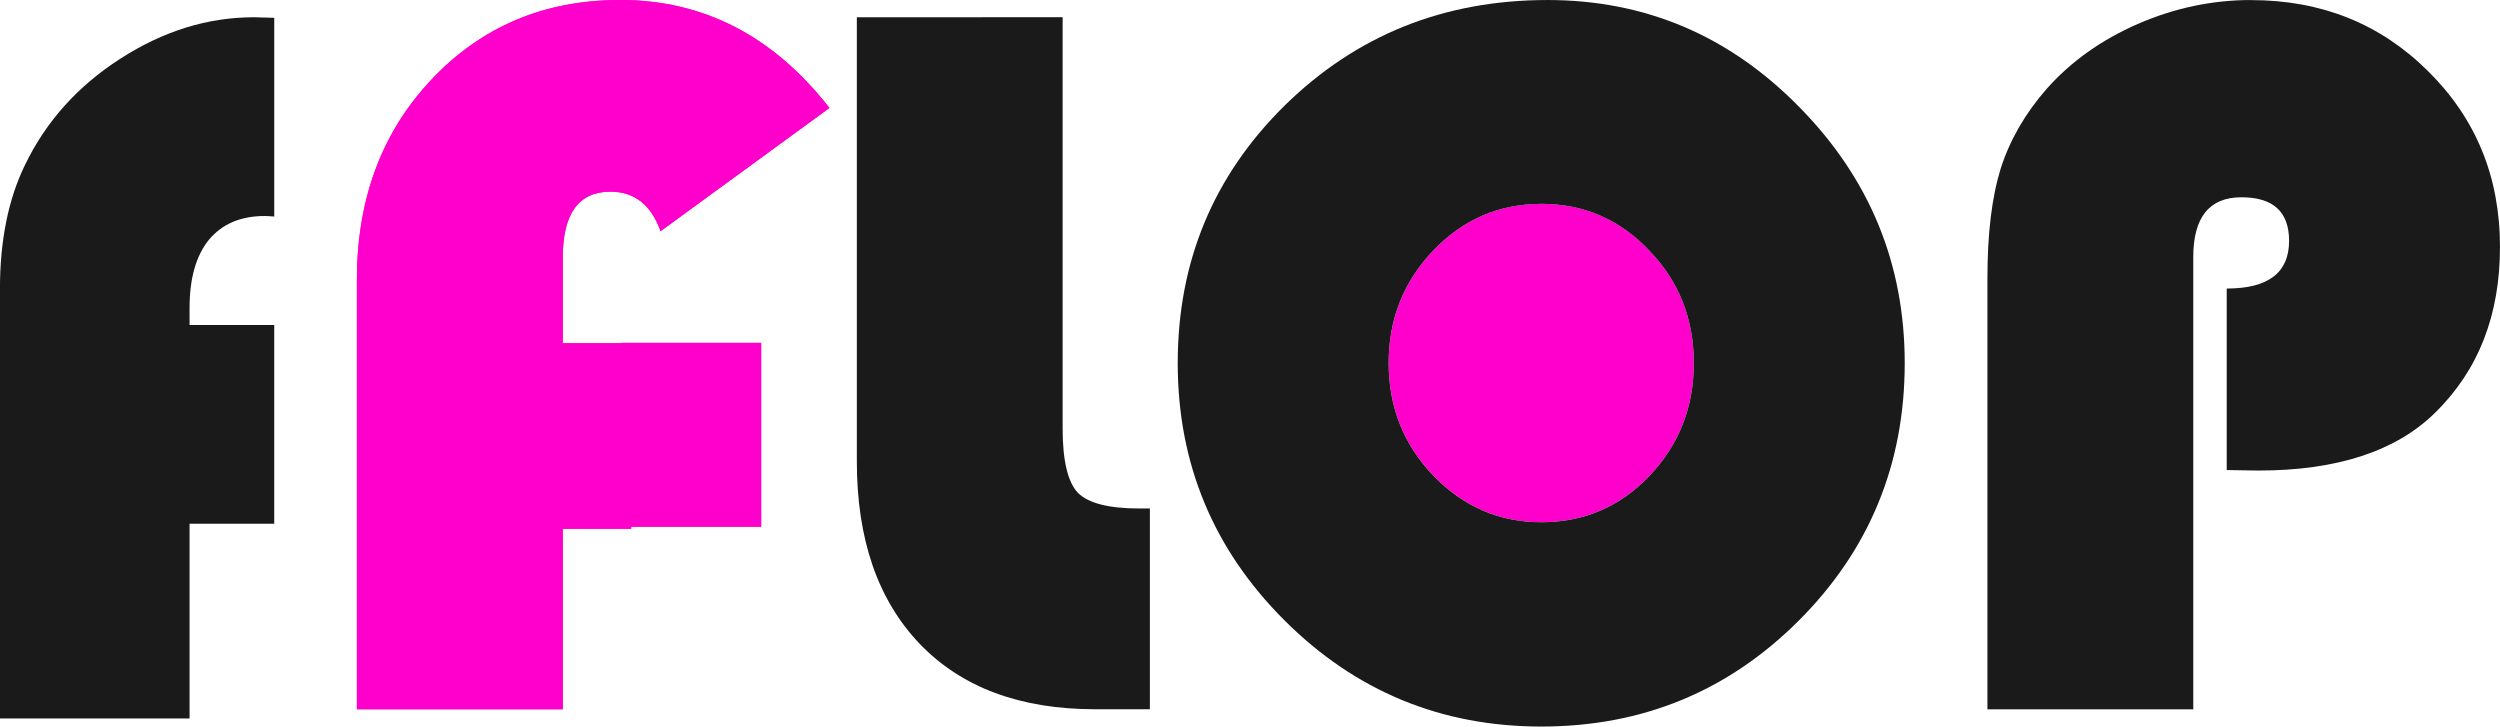 <?xml version="1.0" encoding="UTF-8" standalone="no"?>
<!-- Created with Inkscape (http://www.inkscape.org/) -->

<svg
   width="122.314mm"
   height="35.547mm"
   viewBox="0 0 122.314 35.547"
   version="1.1"
   id="svg1"
   inkscape:version="1.3 (0e150ed6c4, 2023-07-21)"
   sodipodi:docname="floop.svg"
   xml:space="preserve"
   xmlns:inkscape="http://www.inkscape.org/namespaces/inkscape"
   xmlns:sodipodi="http://sodipodi.sourceforge.net/DTD/sodipodi-0.dtd"
   xmlns="http://www.w3.org/2000/svg"
   xmlns:svg="http://www.w3.org/2000/svg"><sodipodi:namedview
     id="namedview1"
     pagecolor="#505050"
     bordercolor="#ffffff"
     borderopacity="1"
     inkscape:showpageshadow="0"
     inkscape:pageopacity="0"
     inkscape:pagecheckerboard="1"
     inkscape:deskcolor="#d1d1d1"
     inkscape:document-units="mm"
     inkscape:zoom="10.24"
     inkscape:cx="7603.6621"
     inkscape:cy="1465.1367"
     inkscape:window-width="1920"
     inkscape:window-height="991"
     inkscape:window-x="-9"
     inkscape:window-y="-9"
     inkscape:window-maximized="1"
     inkscape:current-layer="g319" /><defs
     id="defs1" /><g
     inkscape:label="Layer 1"
     inkscape:groupmode="layer"
     id="layer1"
     transform="translate(-1151.833,-310.422)"><g
       id="g413"
       transform="translate(355.468,-260.755)"><path
         d="m 906.499,571.178 c -0.475,0 -0.947,0.024 -1.415,0.073 -0.468,0.049 -0.933,0.121 -1.394,0.219 -0.461,0.097 -0.918,0.219 -1.372,0.364 -0.454,0.146 -0.904,0.316 -1.35,0.51 -0.446,0.194 -0.874,0.406 -1.284,0.636 -0.409,0.23 -0.8,0.476 -1.172,0.741 -0.372,0.265 -0.726,0.547 -1.06,0.846 -0.335,0.3 -0.651,0.617 -0.949,0.952 -0.265,0.302 -0.51,0.61 -0.736,0.924 -0.226,0.314 -0.434,0.635 -0.622,0.961 -0.188,0.327 -0.357,0.659 -0.507,0.998 -0.15,0.339 -0.281,0.684 -0.392,1.036 -0.107,0.347 -0.202,0.719 -0.282,1.116 -0.081,0.397 -0.148,0.819 -0.202,1.265 -0.054,0.447 -0.094,0.918 -0.121,1.414 -0.027,0.496 -0.04,1.017 -0.04,1.563 v 21.084 h 10.071 v -22.126 c 0,-0.244 0.012,-0.473 0.037,-0.686 0.025,-0.213 0.061,-0.411 0.111,-0.594 0.049,-0.183 0.11,-0.351 0.184,-0.503 0.074,-0.152 0.16,-0.289 0.258,-0.411 0.098,-0.122 0.209,-0.229 0.331,-0.32 0.123,-0.091 0.258,-0.167 0.405,-0.228 0.147,-0.061 0.307,-0.107 0.479,-0.138 0.172,-0.03 0.356,-0.045 0.552,-0.045 0.194,0 0.377,0.011 0.547,0.033 0.17,0.022 0.328,0.056 0.473,0.1 0.146,0.044 0.279,0.1 0.4,0.166 0.121,0.067 0.231,0.145 0.328,0.234 0.097,0.089 0.182,0.189 0.255,0.3 0.073,0.111 0.134,0.234 0.182,0.367 0.049,0.133 0.085,0.278 0.11,0.433 0.024,0.155 0.036,0.322 0.036,0.5 0,0.194 -0.016,0.376 -0.048,0.546 -0.032,0.17 -0.08,0.328 -0.143,0.474 -0.064,0.146 -0.143,0.279 -0.238,0.401 -0.095,0.121 -0.207,0.231 -0.334,0.328 -0.127,0.097 -0.27,0.182 -0.429,0.255 -0.159,0.073 -0.334,0.134 -0.525,0.182 -0.191,0.049 -0.397,0.085 -0.62,0.109 -0.222,0.024 -0.461,0.037 -0.715,0.037 v 8.88 l 1.538,0.025 c 0.484,0 0.952,-0.015 1.405,-0.044 0.453,-0.03 0.891,-0.074 1.314,-0.134 0.423,-0.059 0.83,-0.134 1.222,-0.223 0.392,-0.089 0.769,-0.193 1.131,-0.312 0.362,-0.119 0.708,-0.252 1.04,-0.401 0.331,-0.149 0.647,-0.312 0.948,-0.49 0.301,-0.178 0.586,-0.371 0.856,-0.579 0.27,-0.208 0.526,-0.431 0.765,-0.669 0.263,-0.258 0.509,-0.527 0.738,-0.805 0.23,-0.278 0.443,-0.566 0.64,-0.864 0.197,-0.298 0.378,-0.605 0.542,-0.922 0.164,-0.317 0.312,-0.644 0.443,-0.981 0.131,-0.337 0.246,-0.684 0.345,-1.04 0.099,-0.357 0.18,-0.723 0.246,-1.099 0.066,-0.376 0.115,-0.762 0.148,-1.158 0.033,-0.396 0.049,-0.801 0.049,-1.217 0,-0.428 -0.018,-0.847 -0.055,-1.258 -0.037,-0.411 -0.092,-0.812 -0.165,-1.206 -0.073,-0.393 -0.165,-0.778 -0.275,-1.154 -0.11,-0.376 -0.239,-0.743 -0.386,-1.102 -0.147,-0.359 -0.312,-0.709 -0.496,-1.05 -0.183,-0.341 -0.385,-0.674 -0.605,-0.998 -0.22,-0.324 -0.459,-0.639 -0.716,-0.946 -0.257,-0.307 -0.532,-0.605 -0.825,-0.894 -0.291,-0.289 -0.591,-0.561 -0.9,-0.814 -0.309,-0.253 -0.626,-0.488 -0.952,-0.705 -0.326,-0.217 -0.661,-0.416 -1.004,-0.597 -0.343,-0.181 -0.696,-0.344 -1.056,-0.488 -0.361,-0.145 -0.73,-0.271 -1.108,-0.38 -0.378,-0.108 -0.765,-0.199 -1.16,-0.271 -0.395,-0.072 -0.799,-0.127 -1.212,-0.163 -0.413,-0.036 -0.834,-0.054 -1.264,-0.054 z"
         style="font-size:50.8px;font-family:'Bauhaus 93';-inkscape-font-specification:'Bauhaus 93, Normal';fill:#1a1a1a;stroke-width:0.836;stroke-linecap:round;paint-order:markers stroke fill"
         id="path407" /><path
         d="m 871.773,581.15 c -0.258,0 -0.512,0.012 -0.761,0.036 -0.249,0.024 -0.493,0.059 -0.732,0.107 -0.239,0.047 -0.474,0.107 -0.703,0.178 -0.23,0.071 -0.455,0.154 -0.675,0.25 -0.22,0.095 -0.435,0.202 -0.646,0.321 -0.211,0.119 -0.417,0.25 -0.618,0.392 -0.201,0.143 -0.397,0.297 -0.589,0.464 -0.191,0.166 -0.378,0.345 -0.56,0.535 -0.182,0.19 -0.352,0.385 -0.512,0.585 -0.159,0.2 -0.307,0.405 -0.443,0.615 -0.136,0.21 -0.261,0.425 -0.375,0.644 -0.114,0.22 -0.216,0.444 -0.307,0.673 -0.091,0.229 -0.171,0.464 -0.239,0.703 -0.068,0.239 -0.125,0.483 -0.171,0.732 -0.045,0.249 -0.08,0.503 -0.102,0.762 -0.023,0.259 -0.034,0.523 -0.034,0.792 0,0.269 0.011,0.532 0.034,0.791 0.023,0.259 0.057,0.513 0.102,0.762 0.045,0.249 0.102,0.493 0.171,0.732 0.068,0.239 0.148,0.474 0.239,0.703 0.091,0.229 0.193,0.454 0.307,0.673 0.114,0.22 0.239,0.435 0.375,0.644 0.136,0.21 0.284,0.414 0.443,0.614 0.159,0.2 0.33,0.395 0.512,0.586 0.184,0.19 0.372,0.368 0.565,0.535 0.193,0.166 0.391,0.321 0.593,0.464 0.202,0.143 0.409,0.273 0.62,0.392 0.211,0.119 0.427,0.226 0.647,0.321 0.22,0.095 0.445,0.178 0.674,0.25 0.229,0.071 0.463,0.131 0.701,0.178 0.238,0.048 0.481,0.083 0.728,0.107 0.247,0.024 0.499,0.036 0.756,0.036 0.26,0 0.516,-0.012 0.766,-0.035 0.25,-0.024 0.496,-0.059 0.736,-0.106 0.24,-0.047 0.476,-0.106 0.706,-0.176 0.23,-0.07 0.455,-0.153 0.675,-0.247 0.22,-0.094 0.435,-0.2 0.645,-0.317 0.21,-0.118 0.415,-0.247 0.615,-0.388 0.2,-0.141 0.395,-0.294 0.585,-0.458 0.19,-0.165 0.375,-0.341 0.554,-0.529 0.182,-0.19 0.352,-0.385 0.512,-0.586 0.159,-0.2 0.307,-0.406 0.443,-0.616 0.136,-0.21 0.261,-0.426 0.375,-0.646 0.114,-0.22 0.216,-0.446 0.307,-0.676 0.091,-0.231 0.171,-0.466 0.239,-0.706 0.068,-0.241 0.125,-0.486 0.171,-0.737 0.045,-0.251 0.08,-0.506 0.102,-0.767 0.023,-0.261 0.034,-0.527 0.034,-0.797 0,-0.271 -0.011,-0.536 -0.034,-0.797 -0.023,-0.261 -0.057,-0.516 -0.102,-0.766 -0.045,-0.25 -0.102,-0.495 -0.171,-0.735 -0.068,-0.24 -0.148,-0.474 -0.239,-0.704 -0.091,-0.23 -0.193,-0.454 -0.307,-0.673 -0.114,-0.219 -0.239,-0.433 -0.375,-0.642 -0.136,-0.209 -0.284,-0.412 -0.443,-0.611 -0.159,-0.198 -0.33,-0.392 -0.512,-0.58 -0.18,-0.19 -0.365,-0.368 -0.554,-0.535 -0.19,-0.166 -0.385,-0.321 -0.585,-0.464 -0.2,-0.143 -0.405,-0.273 -0.615,-0.392 -0.21,-0.119 -0.425,-0.226 -0.645,-0.321 -0.22,-0.095 -0.445,-0.178 -0.675,-0.25 -0.23,-0.071 -0.466,-0.131 -0.706,-0.178 -0.24,-0.048 -0.485,-0.083 -0.736,-0.107 -0.25,-0.024 -0.506,-0.036 -0.766,-0.036 z"
         style="font-size:50.8px;font-family:'Bauhaus 93';-inkscape-font-specification:'Bauhaus 93, Normal';fill:#ff00cc;stroke-width:0.836;stroke-linecap:round;paint-order:markers stroke fill"
         id="path408" /><path
         d="m 872.07,571.178 c -0.633,0 -1.253,0.027 -1.861,0.081 -0.608,0.054 -1.205,0.134 -1.789,0.242 -0.584,0.107 -1.155,0.242 -1.715,0.403 -0.56,0.161 -1.107,0.349 -1.643,0.564 -0.535,0.215 -1.058,0.457 -1.569,0.726 -0.511,0.269 -1.01,0.564 -1.497,0.887 -0.487,0.322 -0.962,0.672 -1.424,1.048 -0.463,0.376 -0.913,0.779 -1.351,1.209 -0.436,0.43 -0.845,0.872 -1.227,1.325 -0.382,0.454 -0.736,0.919 -1.063,1.397 -0.327,0.477 -0.627,0.967 -0.9,1.468 -0.273,0.501 -0.518,1.014 -0.736,1.54 -0.218,0.525 -0.409,1.062 -0.573,1.611 -0.164,0.549 -0.3,1.109 -0.409,1.682 -0.109,0.573 -0.191,1.157 -0.245,1.753 -0.054,0.596 -0.082,1.205 -0.082,1.825 0,0.614 0.027,1.217 0.081,1.808 0.054,0.592 0.136,1.172 0.244,1.74 0.109,0.569 0.244,1.127 0.407,1.673 0.163,0.546 0.353,1.082 0.57,1.606 0.217,0.524 0.461,1.037 0.732,1.538 0.271,0.501 0.57,0.992 0.896,1.471 0.326,0.479 0.679,0.947 1.058,1.403 0.38,0.457 0.787,0.902 1.221,1.336 0.434,0.434 0.879,0.841 1.336,1.221 0.457,0.38 0.924,0.732 1.404,1.058 0.479,0.326 0.969,0.624 1.471,0.895 0.502,0.271 1.014,0.516 1.538,0.733 0.524,0.217 1.059,0.407 1.606,0.57 0.546,0.163 1.104,0.299 1.673,0.407 0.569,0.108 1.149,0.19 1.74,0.244 0.591,0.054 1.194,0.082 1.808,0.082 0.618,0 1.224,-0.027 1.819,-0.081 0.595,-0.054 1.178,-0.135 1.75,-0.243 0.572,-0.108 1.131,-0.243 1.679,-0.405 0.548,-0.162 1.085,-0.351 1.61,-0.567 0.525,-0.216 1.039,-0.459 1.54,-0.729 0.502,-0.27 0.992,-0.567 1.47,-0.891 0.479,-0.324 0.946,-0.675 1.401,-1.053 0.455,-0.378 0.899,-0.783 1.331,-1.215 0.432,-0.432 0.837,-0.875 1.215,-1.331 0.378,-0.455 0.729,-0.922 1.053,-1.401 0.324,-0.478 0.621,-0.968 0.891,-1.47 0.27,-0.502 0.513,-1.015 0.729,-1.54 0.216,-0.525 0.405,-1.062 0.567,-1.61 0.162,-0.548 0.297,-1.109 0.405,-1.68 0.108,-0.572 0.189,-1.155 0.243,-1.75 0.054,-0.595 0.081,-1.201 0.081,-1.819 0,-0.608 -0.027,-1.205 -0.081,-1.791 -0.054,-0.586 -0.134,-1.162 -0.242,-1.726 -0.107,-0.565 -0.242,-1.119 -0.403,-1.663 -0.161,-0.543 -0.349,-1.076 -0.564,-1.598 -0.215,-0.522 -0.457,-1.033 -0.726,-1.534 -0.269,-0.5 -0.564,-0.99 -0.887,-1.469 -0.322,-0.479 -0.672,-0.948 -1.048,-1.405 -0.376,-0.458 -0.779,-0.904 -1.209,-1.341 -0.428,-0.436 -0.866,-0.845 -1.316,-1.227 -0.449,-0.382 -0.91,-0.736 -1.38,-1.063 -0.471,-0.327 -0.952,-0.627 -1.444,-0.9 -0.492,-0.273 -0.995,-0.518 -1.509,-0.736 -0.514,-0.218 -1.038,-0.409 -1.573,-0.573 -0.535,-0.164 -1.081,-0.3 -1.638,-0.409 -0.557,-0.109 -1.124,-0.191 -1.702,-0.245 -0.578,-0.054 -1.167,-0.082 -1.766,-0.082 z m -0.298,9.972 c 0.26,0 0.516,0.012 0.766,0.036 0.25,0.024 0.496,0.059 0.736,0.107 0.24,0.047 0.476,0.107 0.706,0.178 0.23,0.071 0.455,0.154 0.675,0.25 0.22,0.095 0.435,0.202 0.645,0.321 0.21,0.119 0.415,0.25 0.615,0.392 0.2,0.143 0.395,0.297 0.585,0.464 0.19,0.166 0.375,0.345 0.554,0.535 0.182,0.188 0.352,0.381 0.512,0.58 0.159,0.198 0.307,0.402 0.443,0.611 0.136,0.209 0.261,0.423 0.375,0.642 0.114,0.219 0.216,0.443 0.307,0.673 0.091,0.229 0.171,0.464 0.239,0.704 0.068,0.24 0.125,0.485 0.171,0.735 0.045,0.25 0.08,0.505 0.102,0.766 0.023,0.26 0.034,0.526 0.034,0.797 0,0.271 -0.011,0.537 -0.034,0.797 -0.023,0.261 -0.057,0.516 -0.102,0.767 -0.045,0.251 -0.102,0.496 -0.171,0.737 -0.068,0.24 -0.148,0.476 -0.239,0.706 -0.091,0.231 -0.193,0.456 -0.307,0.676 -0.114,0.22 -0.239,0.436 -0.375,0.646 -0.136,0.21 -0.284,0.416 -0.443,0.616 -0.159,0.2 -0.33,0.395 -0.512,0.586 -0.18,0.188 -0.365,0.365 -0.554,0.529 -0.19,0.165 -0.385,0.317 -0.585,0.458 -0.2,0.141 -0.405,0.271 -0.615,0.388 -0.21,0.118 -0.425,0.223 -0.645,0.317 -0.22,0.094 -0.445,0.176 -0.675,0.247 -0.23,0.071 -0.466,0.129 -0.706,0.176 -0.24,0.047 -0.485,0.082 -0.736,0.106 -0.25,0.024 -0.506,0.035 -0.766,0.035 -0.256,0 -0.508,-0.012 -0.756,-0.036 -0.247,-0.024 -0.49,-0.059 -0.728,-0.107 -0.238,-0.047 -0.472,-0.107 -0.701,-0.178 -0.229,-0.071 -0.454,-0.154 -0.674,-0.25 -0.22,-0.095 -0.436,-0.202 -0.647,-0.321 -0.211,-0.119 -0.418,-0.25 -0.62,-0.392 -0.202,-0.143 -0.4,-0.297 -0.593,-0.464 -0.193,-0.166 -0.381,-0.345 -0.565,-0.535 -0.182,-0.19 -0.352,-0.386 -0.512,-0.586 -0.159,-0.2 -0.307,-0.405 -0.443,-0.614 -0.136,-0.21 -0.261,-0.425 -0.375,-0.644 -0.114,-0.22 -0.216,-0.444 -0.307,-0.673 -0.091,-0.229 -0.171,-0.464 -0.239,-0.703 -0.068,-0.239 -0.125,-0.483 -0.171,-0.732 -0.045,-0.249 -0.08,-0.503 -0.102,-0.762 -0.023,-0.259 -0.034,-0.522 -0.034,-0.791 0,-0.269 0.011,-0.533 0.034,-0.792 0.023,-0.259 0.057,-0.513 0.102,-0.762 0.045,-0.249 0.102,-0.493 0.171,-0.732 0.068,-0.239 0.148,-0.474 0.239,-0.703 0.091,-0.229 0.193,-0.454 0.307,-0.673 0.114,-0.22 0.239,-0.435 0.375,-0.644 0.136,-0.21 0.284,-0.415 0.443,-0.615 0.159,-0.2 0.33,-0.395 0.512,-0.585 0.182,-0.19 0.369,-0.368 0.56,-0.535 0.191,-0.166 0.388,-0.321 0.589,-0.464 0.201,-0.143 0.407,-0.273 0.618,-0.392 0.211,-0.119 0.426,-0.226 0.646,-0.321 0.22,-0.095 0.445,-0.178 0.675,-0.25 0.23,-0.071 0.464,-0.131 0.703,-0.178 0.239,-0.048 0.483,-0.083 0.732,-0.107 0.249,-0.024 0.502,-0.036 0.761,-0.036 z"
         style="font-size:50.8px;font-family:'Bauhaus 93';-inkscape-font-specification:'Bauhaus 93, Normal';fill:#1a1a1a;stroke-width:0.836;stroke-linecap:round;paint-order:markers stroke fill"
         id="path409" /><path
         d="m 838.286,572.021 v 21.729 c 0,0.475 0.016,0.938 0.048,1.387 0.032,0.45 0.08,0.886 0.144,1.31 0.064,0.424 0.144,0.835 0.24,1.232 0.096,0.398 0.208,0.783 0.336,1.155 0.128,0.372 0.272,0.731 0.433,1.077 0.16,0.346 0.336,0.68 0.529,1 0.192,0.32 0.401,0.628 0.625,0.922 0.224,0.294 0.465,0.576 0.721,0.845 0.256,0.267 0.526,0.516 0.807,0.75 0.282,0.233 0.576,0.45 0.883,0.65 0.307,0.2 0.627,0.383 0.959,0.55 0.332,0.167 0.677,0.317 1.035,0.45 0.358,0.133 0.728,0.25 1.111,0.35 0.383,0.1 0.778,0.183 1.186,0.25 0.408,0.067 0.829,0.117 1.263,0.15 0.434,0.033 0.88,0.05 1.338,0.05 h 2.679 v -9.823 h -0.521 c -0.372,0 -0.714,-0.016 -1.025,-0.048 -0.311,-0.032 -0.592,-0.08 -0.842,-0.144 -0.25,-0.064 -0.47,-0.144 -0.659,-0.24 -0.189,-0.096 -0.348,-0.208 -0.476,-0.336 -0.124,-0.132 -0.233,-0.297 -0.326,-0.494 -0.093,-0.197 -0.171,-0.427 -0.233,-0.69 -0.062,-0.263 -0.109,-0.558 -0.14,-0.885 -0.031,-0.328 -0.046,-0.688 -0.046,-1.081 v -20.117 z"
         style="font-size:50.8px;font-family:'Bauhaus 93';-inkscape-font-specification:'Bauhaus 93, Normal';fill:#1a1a1a;stroke-width:0.836;stroke-linecap:round;paint-order:markers stroke fill"
         id="path410" /><path
         d="m 826.703,571.178 c -0.463,0 -0.916,0.02 -1.36,0.061 -0.443,0.041 -0.877,0.101 -1.301,0.182 -0.424,0.081 -0.838,0.183 -1.242,0.304 -0.404,0.122 -0.798,0.264 -1.183,0.426 -0.384,0.162 -0.759,0.345 -1.124,0.548 -0.365,0.203 -0.72,0.426 -1.065,0.669 -0.345,0.243 -0.681,0.507 -1.006,0.791 -0.326,0.284 -0.641,0.588 -0.947,0.913 -0.304,0.323 -0.589,0.655 -0.855,0.999 -0.266,0.344 -0.513,0.699 -0.741,1.064 -0.228,0.365 -0.437,0.741 -0.627,1.128 -0.19,0.387 -0.361,0.784 -0.513,1.193 -0.152,0.408 -0.285,0.827 -0.399,1.257 -0.114,0.43 -0.209,0.87 -0.285,1.321 -0.076,0.451 -0.133,0.913 -0.171,1.385 -0.038,0.473 -0.057,0.956 -0.057,1.45 v 21.009 h 10.071 v -8.83 h 3.349 v -0.1 h 6.359 v -8.996 h -6.855 v 0.017 h -2.853 v -4.192 c 0,-0.269 0.012,-0.52 0.037,-0.755 0.024,-0.235 0.06,-0.454 0.109,-0.655 0.049,-0.202 0.11,-0.386 0.182,-0.554 0.073,-0.168 0.158,-0.319 0.255,-0.454 0.097,-0.134 0.207,-0.252 0.328,-0.352 0.121,-0.101 0.255,-0.185 0.401,-0.252 0.146,-0.067 0.304,-0.117 0.474,-0.151 0.17,-0.034 0.352,-0.051 0.546,-0.051 0.147,0 0.288,0.01 0.424,0.031 0.136,0.02 0.266,0.05 0.39,0.09 0.125,0.04 0.244,0.091 0.357,0.151 0.113,0.061 0.221,0.131 0.323,0.211 0.102,0.081 0.199,0.172 0.29,0.272 0.091,0.101 0.177,0.211 0.257,0.332 0.16,0.242 0.298,0.524 0.414,0.846 l 8.26,-6.027 c -0.343,-0.44 -0.697,-0.853 -1.061,-1.238 -0.364,-0.385 -0.738,-0.743 -1.123,-1.073 -0.385,-0.33 -0.781,-0.633 -1.186,-0.908 -0.406,-0.275 -0.822,-0.523 -1.249,-0.743 -0.427,-0.22 -0.864,-0.413 -1.312,-0.578 -0.448,-0.165 -0.906,-0.303 -1.375,-0.413 -0.469,-0.11 -0.948,-0.193 -1.438,-0.247 -0.49,-0.055 -0.99,-0.083 -1.5,-0.083 z"
         style="font-size:50.8px;font-family:'Bauhaus 93';-inkscape-font-specification:'Bauhaus 93, Normal';fill:#ff00cc;stroke-width:0.836;stroke-linecap:round;paint-order:markers stroke fill"
         id="path411" /><path
         d="m 808.791,572.021 c -0.283,0 -0.565,0.011 -0.845,0.032 -0.281,0.021 -0.56,0.053 -0.838,0.095 -0.556,0.085 -1.107,0.212 -1.653,0.381 -0.546,0.17 -1.086,0.381 -1.622,0.636 -0.535,0.254 -1.066,0.551 -1.591,0.89 -0.521,0.335 -1.009,0.695 -1.463,1.079 -0.455,0.384 -0.876,0.794 -1.265,1.228 -0.389,0.434 -0.744,0.893 -1.067,1.377 -0.322,0.484 -0.612,0.992 -0.868,1.526 -0.203,0.417 -0.38,0.857 -0.532,1.318 -0.152,0.461 -0.279,0.944 -0.38,1.448 -0.101,0.504 -0.177,1.03 -0.228,1.578 -0.051,0.548 -0.076,1.117 -0.076,1.708 v 21.01 h 9.277 v -9.525 h 4.142 v -9.723 h -4.142 v -0.843 c 0,-0.36 0.02,-0.699 0.059,-1.017 0.039,-0.318 0.098,-0.616 0.177,-0.893 0.079,-0.277 0.177,-0.533 0.295,-0.769 0.118,-0.236 0.255,-0.451 0.412,-0.645 0.161,-0.194 0.339,-0.364 0.533,-0.51 0.194,-0.146 0.405,-0.267 0.633,-0.364 0.227,-0.097 0.471,-0.17 0.732,-0.219 0.26,-0.049 0.537,-0.073 0.831,-0.073 0.099,0 0.256,0.01 0.471,0.025 v -9.723 z"
         style="font-size:50.8px;font-family:'Bauhaus 93';-inkscape-font-specification:'Bauhaus 93, Normal';fill:#1a1a1a;stroke-width:0.836;stroke-linecap:round;paint-order:markers stroke fill"
         id="path412" /><path
         d="m 826.703,571.178 c -0.463,0 -0.916,0.02 -1.36,0.061 -0.443,0.041 -0.877,0.101 -1.301,0.182 -0.424,0.081 -0.838,0.183 -1.242,0.304 -0.404,0.122 -0.798,0.264 -1.183,0.426 -0.384,0.162 -0.759,0.345 -1.124,0.548 -0.365,0.203 -0.72,0.426 -1.065,0.669 -0.345,0.243 -0.681,0.507 -1.006,0.791 -0.326,0.284 -0.641,0.588 -0.947,0.913 -0.304,0.323 -0.589,0.655 -0.855,0.999 -0.266,0.344 -0.513,0.699 -0.741,1.064 -0.228,0.365 -0.437,0.741 -0.627,1.128 -0.19,0.387 -0.361,0.784 -0.513,1.193 -0.152,0.408 -0.285,0.827 -0.399,1.257 -0.114,0.43 -0.209,0.87 -0.285,1.321 -0.076,0.451 -0.133,0.913 -0.171,1.385 -0.038,0.473 -0.057,0.956 -0.057,1.45 v 21.009 h 10.071 v -8.83 h 3.349 v -0.1 h 6.359 v -8.996 h -6.855 v 0.017 h -2.853 v -4.192 c 0,-0.269 0.012,-0.52 0.037,-0.755 0.024,-0.235 0.06,-0.454 0.109,-0.655 0.049,-0.202 0.11,-0.386 0.182,-0.554 0.073,-0.168 0.158,-0.319 0.255,-0.454 0.097,-0.134 0.207,-0.252 0.328,-0.352 0.121,-0.101 0.255,-0.185 0.401,-0.252 0.146,-0.067 0.304,-0.117 0.474,-0.151 0.17,-0.034 0.352,-0.051 0.546,-0.051 0.147,0 0.288,0.01 0.424,0.031 0.136,0.02 0.266,0.05 0.39,0.09 0.125,0.04 0.244,0.091 0.357,0.151 0.113,0.061 0.221,0.131 0.323,0.211 0.102,0.081 0.199,0.172 0.29,0.272 0.091,0.101 0.177,0.211 0.257,0.332 0.16,0.242 0.298,0.524 0.414,0.846 l 8.26,-6.027 c -0.343,-0.44 -0.697,-0.853 -1.061,-1.238 -0.364,-0.385 -0.738,-0.743 -1.123,-1.073 -0.385,-0.33 -0.781,-0.633 -1.186,-0.908 -0.406,-0.275 -0.822,-0.523 -1.249,-0.743 -0.427,-0.22 -0.864,-0.413 -1.312,-0.578 -0.448,-0.165 -0.906,-0.303 -1.375,-0.413 -0.469,-0.11 -0.948,-0.193 -1.438,-0.247 -0.49,-0.055 -0.99,-0.083 -1.5,-0.083 z"
         style="font-size:50.8px;font-family:'Bauhaus 93';-inkscape-font-specification:'Bauhaus 93, Normal';fill:#ff00cc;stroke-width:0.836;stroke-linecap:round;paint-order:markers stroke fill"
         id="path413" /></g></g></svg>
